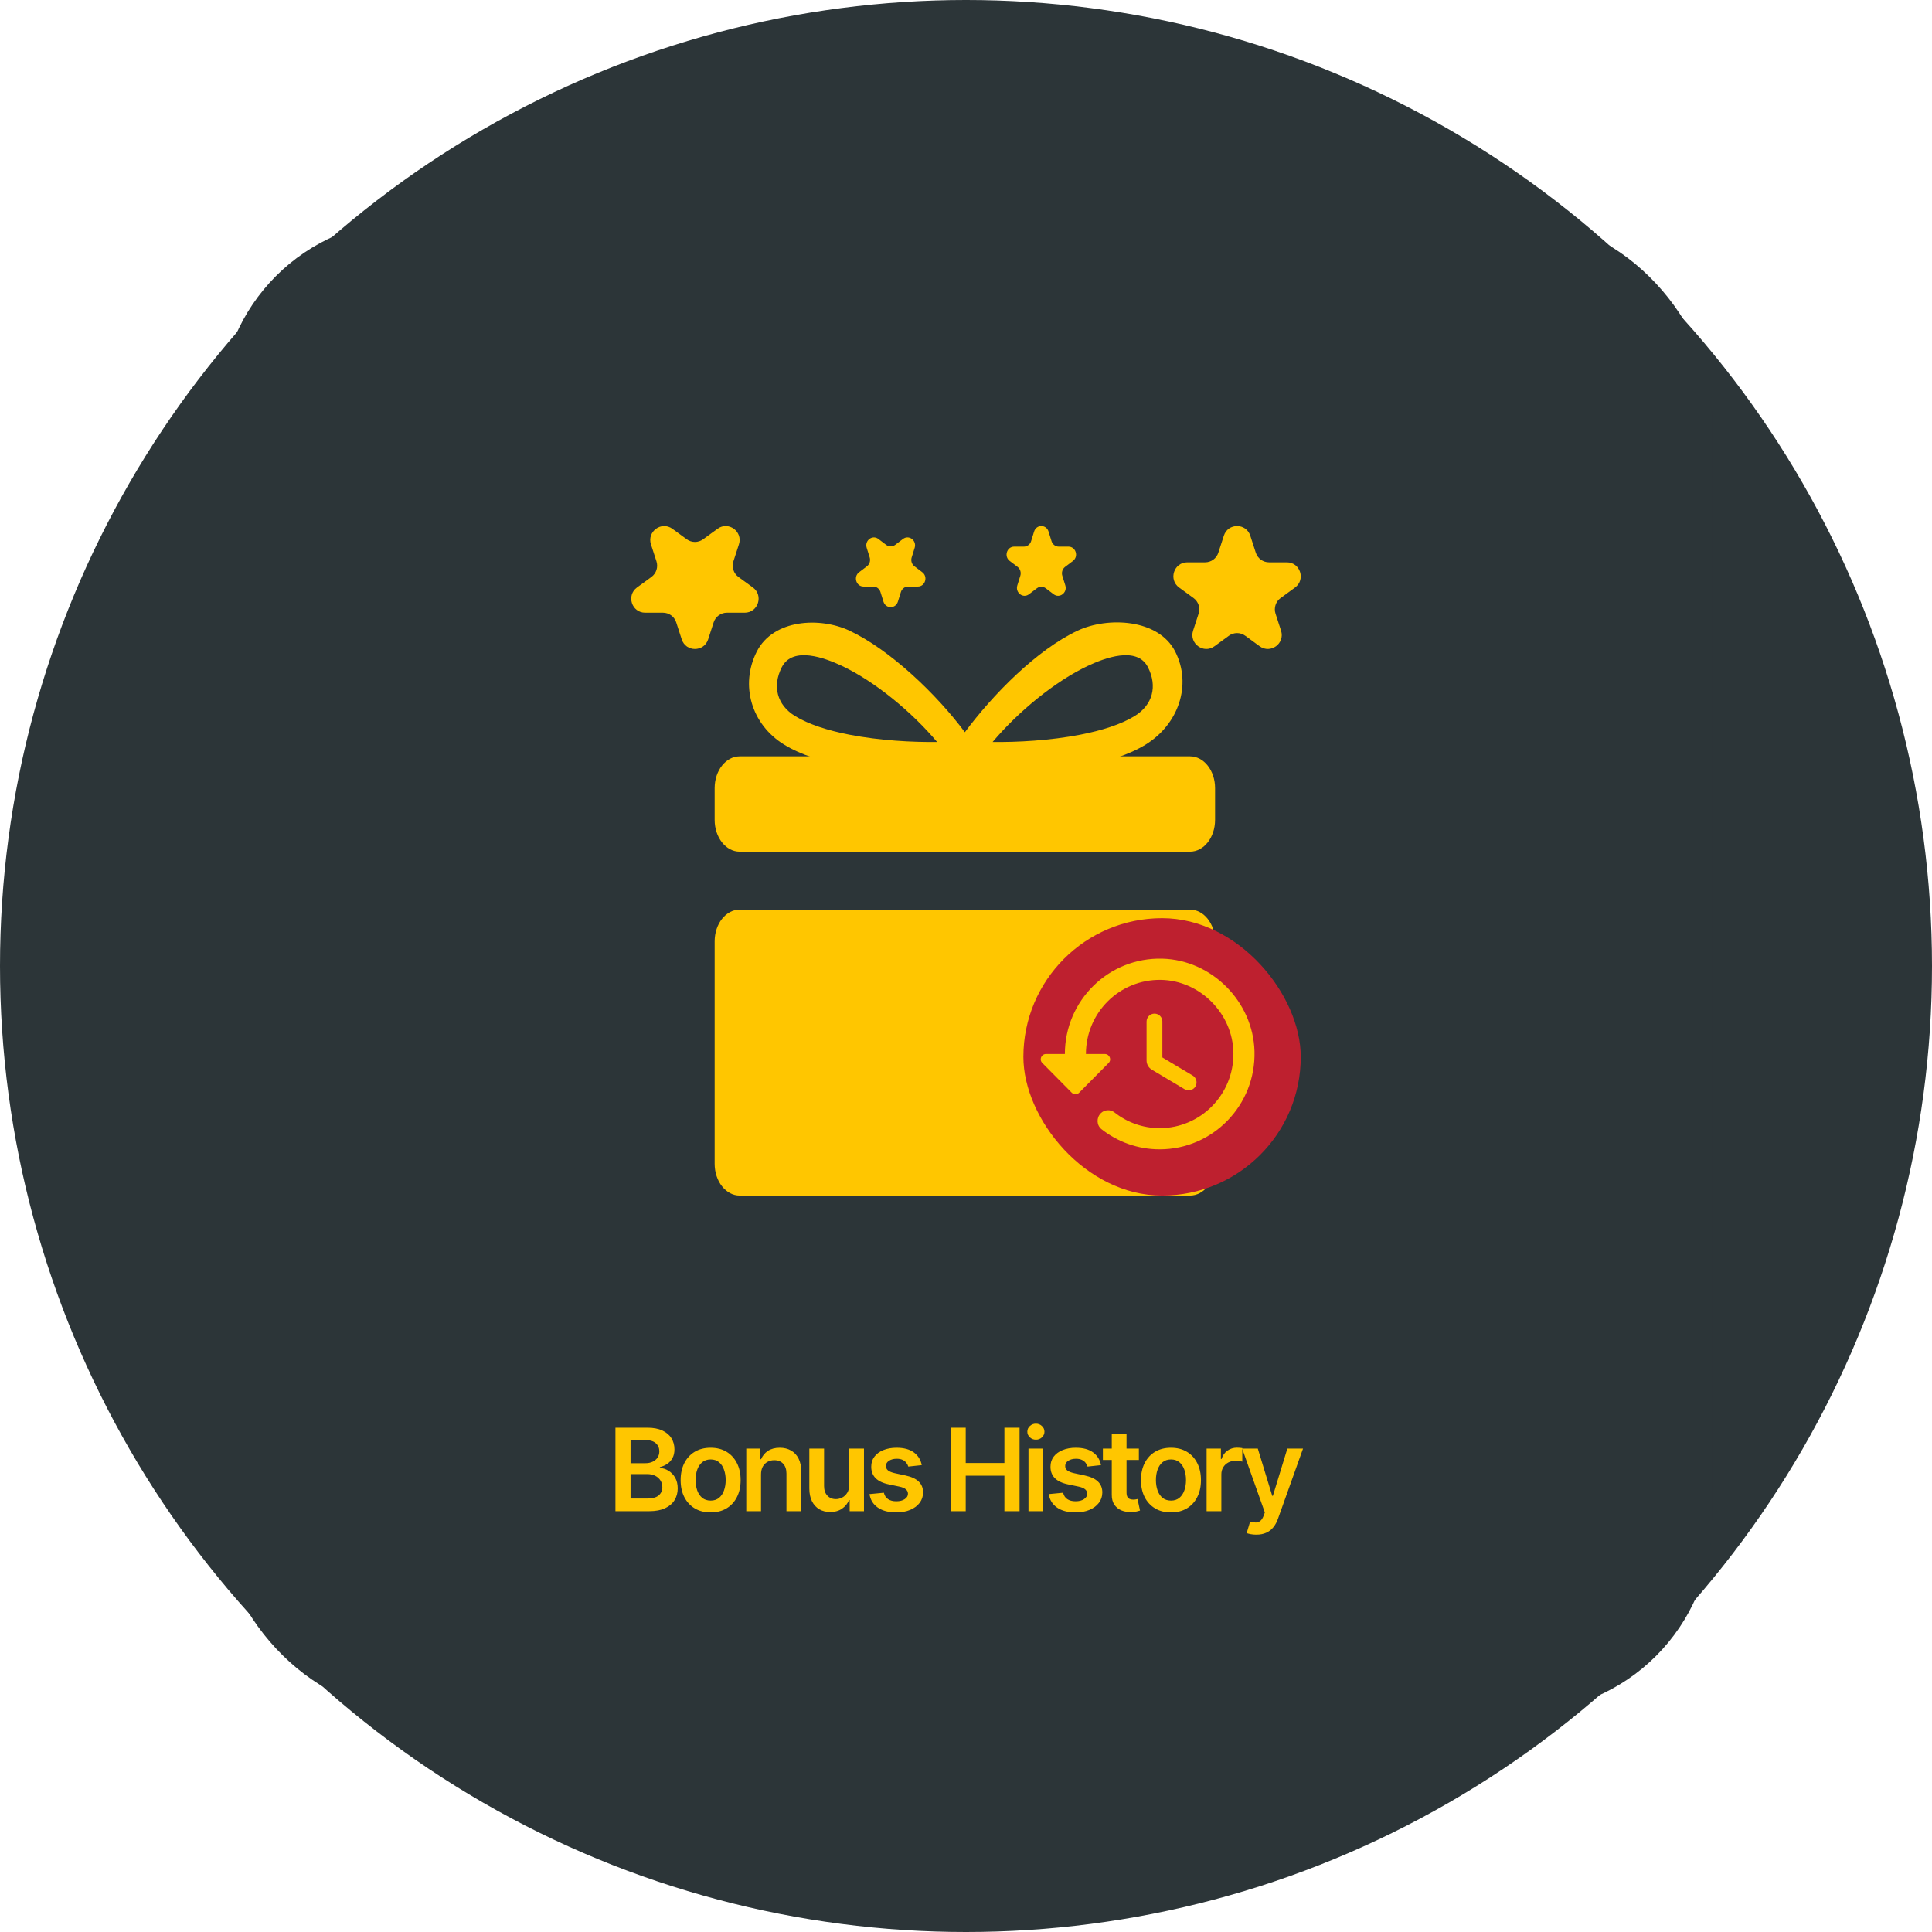 <svg width="202" height="202" viewBox="0 0 202 202" fill="none" xmlns="http://www.w3.org/2000/svg">
<circle cx="101" cy="101" r="101" fill="#2C3538"/>
<path fill-rule="evenodd" clip-rule="evenodd" d="M138.991 69.599V128.695C138.991 133.339 135.192 137.138 130.549 137.138H71.452C66.808 137.138 63.009 133.339 63.009 128.695V69.599C63.009 64.955 66.808 61.156 71.452 61.156H130.549C135.192 61.156 138.991 64.955 138.991 69.599ZM96.779 118.184L87.915 107.504C87.028 106.449 85.424 106.491 84.622 107.589L74.111 121.097C73.014 122.49 73.984 124.516 75.757 124.516H126.37C128.1 124.516 129.113 122.532 128.058 121.139L113.242 101.384C112.397 100.244 110.709 100.244 109.865 101.341L96.779 118.184Z" fill="#4D585D"/>
<rect x="23" y="23" width="156" height="156" rx="20" fill="#2C3538"/>
<rect x="48" y="36" width="106" height="107.828" rx="53" fill="#2C3538"/>
<path d="M74.72 98.426C74.72 96.591 75.892 95.104 77.336 95.104H124.426C125.871 95.104 127.042 96.591 127.042 98.426V121.678C127.042 123.513 125.871 125 124.426 125H77.336C75.892 125 74.72 123.513 74.72 121.678V98.426Z" fill="#FFC600"/>
<path d="M74.72 85.723C74.72 87.558 75.892 89.045 77.336 89.045H124.426C125.871 89.045 127.042 87.557 127.042 85.723V82.401C127.042 80.567 125.871 79.079 124.426 79.079H77.336C75.892 79.079 74.72 80.567 74.72 82.401V85.723Z" fill="#FFC600"/>
<path fill-rule="evenodd" clip-rule="evenodd" d="M100.881 76.556C97.922 72.576 93.062 67.935 88.816 65.938C85.732 64.487 80.846 64.733 79.125 68.125C77.349 71.627 78.561 75.745 81.977 77.849C83.74 78.934 86.058 79.64 88.42 80.098C93.088 81.005 98.335 81.022 100.881 80.747C103.427 81.022 108.674 81.005 113.342 80.098C115.704 79.64 118.022 78.934 119.785 77.849C123.201 75.745 124.651 71.627 122.875 68.125C121.124 64.674 115.789 64.469 112.667 65.938C108.42 67.935 103.84 72.576 100.881 76.556ZM81.737 69.765C82.887 67.497 86.338 68.828 88 69.609C91.449 71.231 95.3 74.401 97.979 77.577C95.404 77.611 91.964 77.426 88.816 76.815C86.545 76.374 84.531 75.73 83.119 74.86C81.249 73.709 80.726 71.756 81.737 69.765ZM120.025 69.765C118.875 67.497 115.424 68.828 113.762 69.609C110.313 71.231 106.462 74.401 103.783 77.577C106.358 77.611 109.798 77.426 112.946 76.815C115.217 76.374 117.231 75.73 118.643 74.86C120.513 73.709 121.036 71.756 120.025 69.765Z" fill="#FFC600"/>
<path d="M127.959 56.008C128.394 54.664 130.288 54.664 130.723 56.008L131.299 57.785C131.494 58.386 132.052 58.793 132.681 58.793H134.544C135.952 58.793 136.537 60.601 135.398 61.431L133.891 62.53C133.382 62.901 133.169 63.559 133.363 64.16L133.939 65.938C134.374 67.281 132.841 68.398 131.702 67.568L130.195 66.469C129.686 66.098 128.996 66.098 128.487 66.469L126.98 67.568C125.841 68.398 124.308 67.281 124.743 65.938L125.319 64.16C125.514 63.559 125.3 62.901 124.791 62.53L123.284 61.431C122.145 60.601 122.73 58.793 124.138 58.793H126.001C126.631 58.793 127.189 58.386 127.383 57.785L127.959 56.008Z" fill="#FFC600"/>
<path d="M108.121 55.572C108.358 54.809 109.392 54.809 109.629 55.572L109.943 56.58C110.05 56.921 110.354 57.152 110.698 57.152H111.714C112.482 57.152 112.802 58.177 112.18 58.648L111.358 59.272C111.08 59.482 110.964 59.856 111.07 60.197L111.384 61.205C111.621 61.967 110.785 62.601 110.163 62.13L109.341 61.507C109.063 61.296 108.687 61.296 108.409 61.507L107.587 62.13C106.965 62.601 106.129 61.967 106.366 61.205L106.68 60.197C106.787 59.856 106.67 59.482 106.392 59.272L105.57 58.648C104.948 58.177 105.268 57.152 106.036 57.152H107.052C107.396 57.152 107.701 56.921 107.807 56.58L108.121 55.572Z" fill="#FFC600"/>
<path d="M74.041 66.846C73.606 68.189 71.712 68.189 71.277 66.846L70.701 65.068C70.507 64.467 69.948 64.06 69.319 64.06H67.456C66.048 64.06 65.463 62.252 66.602 61.422L68.109 60.324C68.618 59.952 68.831 59.294 68.637 58.693L68.061 56.916C67.626 55.572 69.159 54.455 70.298 55.285L71.805 56.384C72.314 56.755 73.004 56.755 73.513 56.384L75.02 55.285C76.159 54.455 77.692 55.572 77.257 56.916L76.681 58.693C76.486 59.294 76.7 59.952 77.209 60.324L78.716 61.422C79.855 62.252 79.269 64.06 77.862 64.06H75.999C75.369 64.06 74.811 64.467 74.617 65.068L74.041 66.846Z" fill="#FFC600"/>
<path d="M93.879 62.907C93.642 63.669 92.608 63.669 92.371 62.907L92.057 61.898C91.951 61.557 91.646 61.326 91.302 61.326H90.286C89.518 61.326 89.198 60.301 89.82 59.83L90.642 59.207C90.92 58.996 91.036 58.623 90.93 58.282L90.616 57.273C90.379 56.511 91.215 55.877 91.837 56.348L92.659 56.971C92.937 57.182 93.313 57.182 93.591 56.971L94.413 56.348C95.035 55.877 95.871 56.511 95.634 57.273L95.32 58.282C95.213 58.623 95.33 58.996 95.608 59.207L96.43 59.83C97.052 60.301 96.732 61.326 95.964 61.326H94.948C94.604 61.326 94.299 61.557 94.193 61.898L93.879 62.907Z" fill="#FFC600"/>
<rect x="107" y="96" width="29" height="29" rx="14.5" fill="#BE202F"/>
<path d="M121.536 100.234C115.93 100.079 111.337 104.598 111.337 110.201H109.365C108.869 110.201 108.627 110.799 108.979 111.142L112.052 114.243C112.273 114.465 112.614 114.465 112.835 114.243L115.908 111.142C116.26 110.799 116.007 110.201 115.522 110.201H113.539C113.539 105.882 117.042 102.394 121.36 102.449C125.457 102.505 128.905 105.971 128.96 110.09C129.015 114.42 125.545 117.953 121.25 117.953C119.476 117.953 117.835 117.344 116.535 116.314C116.095 115.971 115.478 116.004 115.082 116.403C114.619 116.879 114.652 117.654 115.17 118.064C116.844 119.382 118.959 120.168 121.25 120.168C126.812 120.168 131.317 115.55 131.163 109.913C131.02 104.719 126.702 100.378 121.536 100.234Z" fill="#FFC600"/>
<path d="M120.705 105.977C120.254 105.977 119.879 106.354 119.879 106.808V110.883C119.879 111.271 120.088 111.636 120.419 111.835L123.855 113.884C124.252 114.117 124.759 113.984 124.99 113.596C125.221 113.197 125.089 112.688 124.703 112.455L121.531 110.562V106.797C121.531 106.354 121.168 105.977 120.705 105.977Z" fill="#FFC600"/>
<path d="M64.347 158V149.273H67.688C68.318 149.273 68.843 149.372 69.26 149.571C69.681 149.767 69.995 150.036 70.202 150.376C70.412 150.717 70.517 151.104 70.517 151.536C70.517 151.891 70.449 152.195 70.313 152.447C70.176 152.697 69.993 152.901 69.763 153.057C69.533 153.213 69.276 153.325 68.992 153.393V153.479C69.301 153.496 69.598 153.591 69.882 153.764C70.169 153.935 70.404 154.176 70.585 154.489C70.767 154.801 70.858 155.179 70.858 155.622C70.858 156.074 70.749 156.48 70.53 156.841C70.311 157.199 69.982 157.482 69.541 157.689C69.101 157.896 68.547 158 67.879 158H64.347ZM65.928 156.679H67.628C68.202 156.679 68.615 156.57 68.868 156.351C69.124 156.129 69.252 155.845 69.252 155.499C69.252 155.24 69.188 155.007 69.06 154.8C68.932 154.589 68.75 154.425 68.514 154.305C68.279 154.183 67.997 154.122 67.671 154.122H65.928V156.679ZM65.928 152.984H67.492C67.764 152.984 68.01 152.935 68.229 152.835C68.448 152.733 68.62 152.589 68.745 152.405C68.872 152.217 68.936 151.996 68.936 151.74C68.936 151.402 68.817 151.124 68.578 150.905C68.343 150.686 67.992 150.577 67.526 150.577H65.928V152.984ZM74.3 158.128C73.661 158.128 73.107 157.987 72.638 157.706C72.17 157.425 71.806 157.031 71.548 156.526C71.292 156.02 71.164 155.429 71.164 154.753C71.164 154.077 71.292 153.484 71.548 152.976C71.806 152.467 72.17 152.072 72.638 151.791C73.107 151.51 73.661 151.369 74.3 151.369C74.94 151.369 75.494 151.51 75.962 151.791C76.431 152.072 76.793 152.467 77.049 152.976C77.308 153.484 77.437 154.077 77.437 154.753C77.437 155.429 77.308 156.02 77.049 156.526C76.793 157.031 76.431 157.425 75.962 157.706C75.494 157.987 74.94 158.128 74.3 158.128ZM74.309 156.892C74.656 156.892 74.945 156.797 75.178 156.607C75.411 156.413 75.585 156.155 75.698 155.831C75.815 155.507 75.873 155.146 75.873 154.749C75.873 154.348 75.815 153.986 75.698 153.662C75.585 153.335 75.411 153.075 75.178 152.882C74.945 152.689 74.656 152.592 74.309 152.592C73.954 152.592 73.658 152.689 73.423 152.882C73.19 153.075 73.015 153.335 72.898 153.662C72.785 153.986 72.728 154.348 72.728 154.749C72.728 155.146 72.785 155.507 72.898 155.831C73.015 156.155 73.19 156.413 73.423 156.607C73.658 156.797 73.954 156.892 74.309 156.892ZM79.569 154.165V158H78.026V151.455H79.501V152.567H79.577C79.728 152.2 79.968 151.909 80.297 151.693C80.63 151.477 81.04 151.369 81.529 151.369C81.981 151.369 82.374 151.466 82.709 151.659C83.047 151.852 83.309 152.132 83.493 152.499C83.681 152.865 83.773 153.31 83.77 153.832V158H82.228V154.071C82.228 153.634 82.114 153.291 81.887 153.044C81.662 152.797 81.351 152.673 80.954 152.673C80.684 152.673 80.444 152.733 80.234 152.852C80.026 152.969 79.863 153.138 79.743 153.359C79.627 153.581 79.569 153.849 79.569 154.165ZM88.79 155.247V151.455H90.333V158H88.837V156.837H88.769C88.621 157.203 88.379 157.503 88.04 157.736C87.705 157.969 87.292 158.085 86.8 158.085C86.371 158.085 85.992 157.99 85.663 157.8C85.336 157.607 85.08 157.327 84.896 156.96C84.711 156.591 84.619 156.145 84.619 155.622V151.455H86.161V155.384C86.161 155.798 86.275 156.128 86.502 156.372C86.729 156.616 87.028 156.739 87.397 156.739C87.624 156.739 87.844 156.683 88.058 156.572C88.271 156.462 88.445 156.297 88.582 156.078C88.721 155.857 88.79 155.58 88.79 155.247ZM96.373 153.185L94.966 153.338C94.927 153.196 94.857 153.062 94.758 152.938C94.661 152.812 94.53 152.712 94.366 152.635C94.201 152.558 93.999 152.52 93.76 152.52C93.439 152.52 93.17 152.589 92.951 152.729C92.735 152.868 92.628 153.048 92.631 153.27C92.628 153.46 92.698 153.615 92.84 153.734C92.985 153.854 93.224 153.952 93.556 154.028L94.672 154.267C95.292 154.401 95.752 154.612 96.053 154.902C96.357 155.192 96.51 155.571 96.513 156.04C96.51 156.452 96.39 156.815 96.151 157.131C95.915 157.443 95.587 157.687 95.167 157.864C94.746 158.04 94.263 158.128 93.718 158.128C92.917 158.128 92.272 157.96 91.783 157.625C91.295 157.287 91.003 156.817 90.91 156.214L92.414 156.07C92.482 156.365 92.627 156.588 92.849 156.739C93.07 156.889 93.359 156.964 93.714 156.964C94.08 156.964 94.374 156.889 94.596 156.739C94.82 156.588 94.932 156.402 94.932 156.18C94.932 155.993 94.86 155.838 94.715 155.716C94.573 155.594 94.351 155.5 94.05 155.435L92.934 155.2C92.306 155.07 91.841 154.849 91.54 154.54C91.239 154.227 91.09 153.832 91.093 153.355C91.09 152.952 91.199 152.602 91.421 152.307C91.645 152.009 91.957 151.778 92.354 151.616C92.755 151.452 93.216 151.369 93.739 151.369C94.506 151.369 95.11 151.533 95.55 151.859C95.993 152.186 96.268 152.628 96.373 153.185ZM99.39 158V149.273H100.971V152.967H105.015V149.273H106.6V158H105.015V154.293H100.971V158H99.39ZM107.532 158V151.455H109.074V158H107.532ZM108.307 150.526C108.063 150.526 107.853 150.445 107.676 150.283C107.5 150.118 107.412 149.92 107.412 149.69C107.412 149.457 107.5 149.26 107.676 149.098C107.853 148.933 108.063 148.851 108.307 148.851C108.554 148.851 108.765 148.933 108.938 149.098C109.114 149.26 109.202 149.457 109.202 149.69C109.202 149.92 109.114 150.118 108.938 150.283C108.765 150.445 108.554 150.526 108.307 150.526ZM115.114 153.185L113.708 153.338C113.668 153.196 113.598 153.062 113.499 152.938C113.402 152.812 113.271 152.712 113.107 152.635C112.942 152.558 112.74 152.52 112.502 152.52C112.181 152.52 111.911 152.589 111.692 152.729C111.476 152.868 111.369 153.048 111.372 153.27C111.369 153.46 111.439 153.615 111.581 153.734C111.726 153.854 111.965 153.952 112.297 154.028L113.414 154.267C114.033 154.401 114.493 154.612 114.794 154.902C115.098 155.192 115.252 155.571 115.254 156.04C115.252 156.452 115.131 156.815 114.892 157.131C114.656 157.443 114.328 157.687 113.908 157.864C113.487 158.04 113.004 158.128 112.459 158.128C111.658 158.128 111.013 157.96 110.524 157.625C110.036 157.287 109.744 156.817 109.651 156.214L111.155 156.07C111.223 156.365 111.368 156.588 111.59 156.739C111.811 156.889 112.1 156.964 112.455 156.964C112.821 156.964 113.115 156.889 113.337 156.739C113.561 156.588 113.673 156.402 113.673 156.18C113.673 155.993 113.601 155.838 113.456 155.716C113.314 155.594 113.092 155.5 112.791 155.435L111.675 155.2C111.047 155.07 110.583 154.849 110.281 154.54C109.98 154.227 109.831 153.832 109.834 153.355C109.831 152.952 109.941 152.602 110.162 152.307C110.387 152.009 110.698 151.778 111.095 151.616C111.496 151.452 111.958 151.369 112.48 151.369C113.247 151.369 113.851 151.533 114.291 151.859C114.735 152.186 115.009 152.628 115.114 153.185ZM119.075 151.455V152.648H115.312V151.455H119.075ZM116.241 149.886H117.784V156.031C117.784 156.239 117.815 156.398 117.877 156.509C117.943 156.616 118.028 156.69 118.133 156.73C118.238 156.77 118.355 156.79 118.483 156.79C118.579 156.79 118.667 156.783 118.747 156.768C118.829 156.754 118.892 156.741 118.934 156.73L119.194 157.936C119.112 157.964 118.994 157.996 118.841 158.03C118.69 158.064 118.505 158.084 118.287 158.089C117.9 158.101 117.552 158.043 117.243 157.915C116.933 157.784 116.687 157.582 116.505 157.31C116.326 157.037 116.238 156.696 116.241 156.287V149.886ZM122.43 158.128C121.791 158.128 121.237 157.987 120.768 157.706C120.299 157.425 119.936 157.031 119.677 156.526C119.421 156.02 119.293 155.429 119.293 154.753C119.293 154.077 119.421 153.484 119.677 152.976C119.936 152.467 120.299 152.072 120.768 151.791C121.237 151.51 121.791 151.369 122.43 151.369C123.069 151.369 123.623 151.51 124.092 151.791C124.561 152.072 124.923 152.467 125.178 152.976C125.437 153.484 125.566 154.077 125.566 154.753C125.566 155.429 125.437 156.02 125.178 156.526C124.923 157.031 124.561 157.425 124.092 157.706C123.623 157.987 123.069 158.128 122.43 158.128ZM122.438 156.892C122.785 156.892 123.075 156.797 123.308 156.607C123.541 156.413 123.714 156.155 123.828 155.831C123.944 155.507 124.002 155.146 124.002 154.749C124.002 154.348 123.944 153.986 123.828 153.662C123.714 153.335 123.541 153.075 123.308 152.882C123.075 152.689 122.785 152.592 122.438 152.592C122.083 152.592 121.788 152.689 121.552 152.882C121.319 153.075 121.144 153.335 121.028 153.662C120.914 153.986 120.857 154.348 120.857 154.749C120.857 155.146 120.914 155.507 121.028 155.831C121.144 156.155 121.319 156.413 121.552 156.607C121.788 156.797 122.083 156.892 122.438 156.892ZM126.156 158V151.455H127.651V152.545H127.719C127.839 152.168 128.043 151.876 128.333 151.672C128.626 151.464 128.959 151.361 129.334 151.361C129.42 151.361 129.515 151.365 129.62 151.374C129.728 151.379 129.817 151.389 129.888 151.403V152.822C129.823 152.8 129.719 152.78 129.577 152.763C129.438 152.743 129.303 152.733 129.173 152.733C128.891 152.733 128.638 152.794 128.414 152.916C128.192 153.036 128.018 153.202 127.89 153.415C127.762 153.628 127.698 153.874 127.698 154.152V158H126.156ZM131.351 160.455C131.141 160.455 130.947 160.438 130.768 160.403C130.591 160.372 130.451 160.335 130.346 160.293L130.704 159.091C130.928 159.156 131.128 159.188 131.304 159.185C131.481 159.182 131.635 159.126 131.769 159.018C131.905 158.913 132.02 158.737 132.114 158.49L132.246 158.136L129.873 151.455H131.509L133.018 156.398H133.086L134.599 151.455H136.239L133.618 158.793C133.496 159.139 133.334 159.436 133.133 159.683C132.931 159.933 132.684 160.124 132.391 160.254C132.101 160.388 131.755 160.455 131.351 160.455Z" fill="#FFC600"/>
</svg>